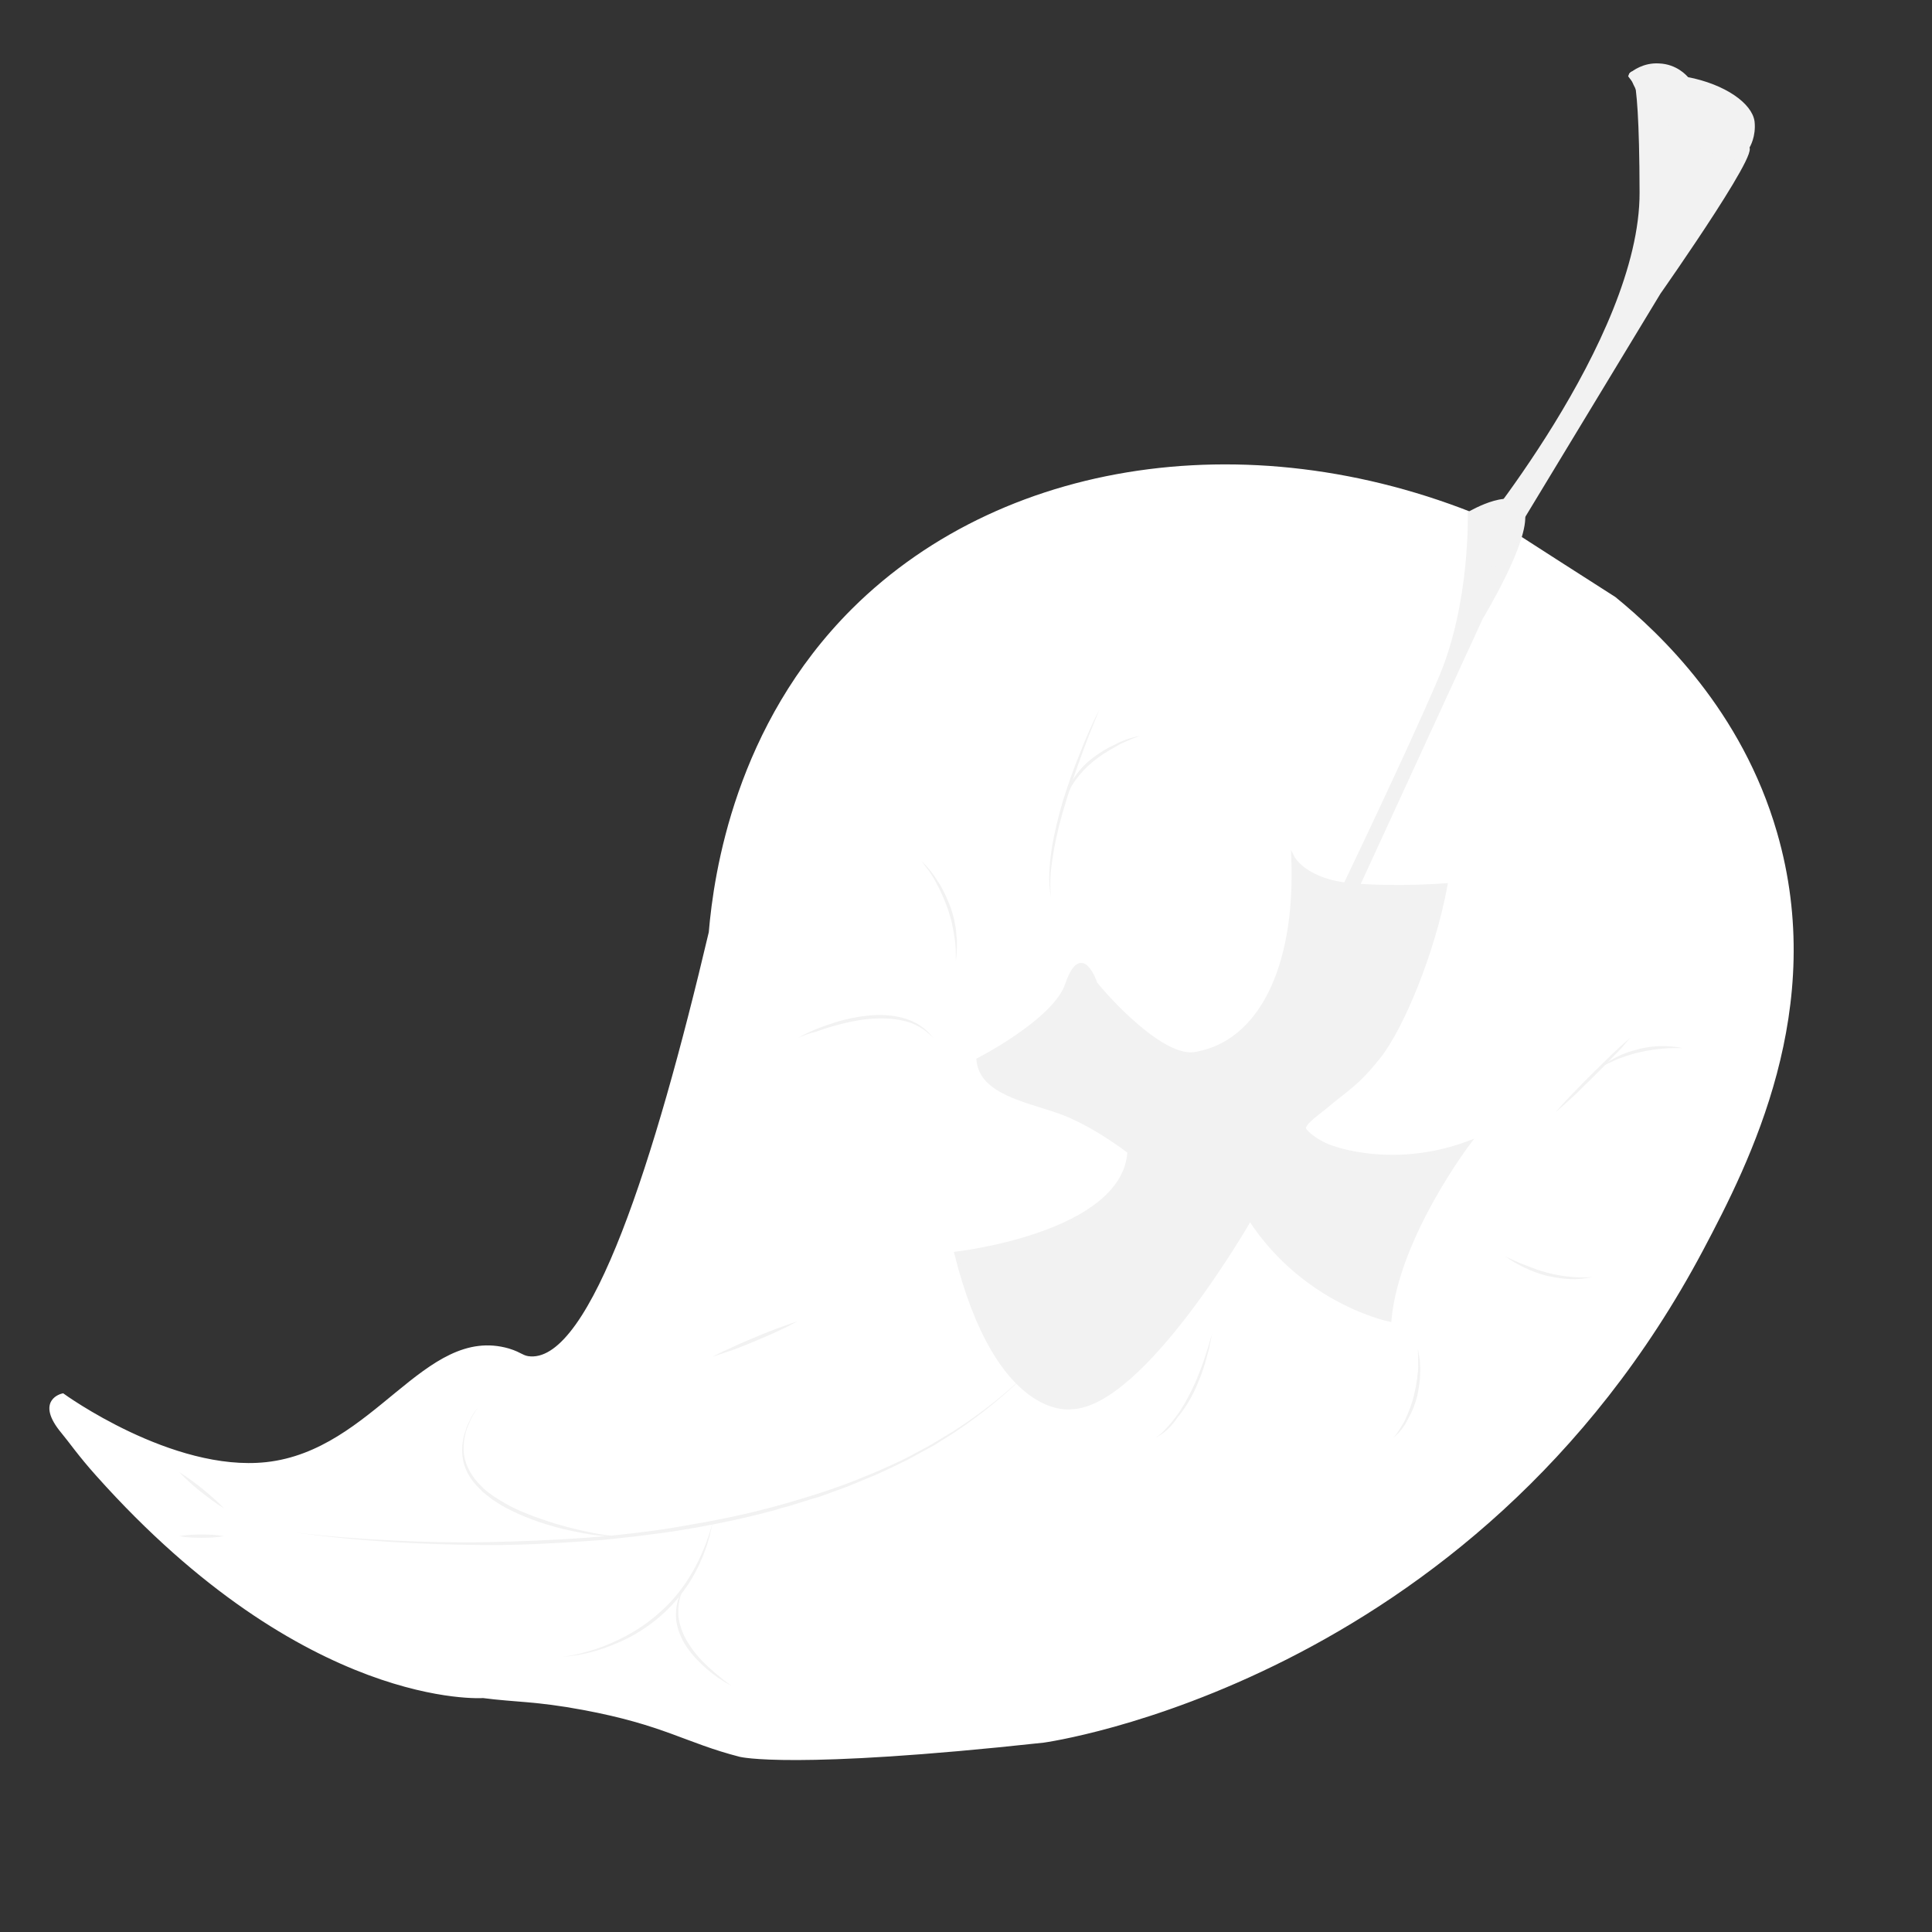 <?xml version="1.0" encoding="utf-8"?>
<!-- Generator: Adobe Illustrator 24.0.1, SVG Export Plug-In . SVG Version: 6.00 Build 0)  -->
<svg version="1.1" id="Capa_1" xmlns="http://www.w3.org/2000/svg" xmlns:xlink="http://www.w3.org/1999/xlink" x="0px" y="0px"
	 viewBox="0 0 584.7 584.7" style="enable-background:new 0 0 584.7 584.7;" xml:space="preserve">
<rect x="0" y="0" width="584.7" height="584.7" fill="#333333" stroke="none"/>
<style type="text/css">
	.st0{fill:#FFFFFF;stroke:#FFFFFF;stroke-miterlimit:10;}
	.st1{fill:#F2F2F2;}
	.st2{fill:#F2F2F2;stroke:#F2F2F2;stroke-miterlimit:10;}
</style>
<g id="Capa_3">
	<path class="st0" d="M455.4,159.8c-71.5-32.4-150.2-22-197.2,24.8c-35.2,35.1-41.7,79.8-43.2,97.6C198.6,351.7,179.3,412,160.6,411
		c-2.5-0.1-2.8-1.2-6.7-2.4c-25.2-7.3-40.3,30.8-73.3,34.4C51.9,446.1,19,422.2,19,422.2l0,0c0,0-8,1.6,0,11.2
		c2.1,2.5,5.2,7,10.5,12.9c63.3,70.9,116.7,67.1,116.7,67.1c9.9,1.3,15.8,0.9,30.3,3.6c24.7,4.6,31.1,10,47.5,14.2
		c0,0,15.6,4,91.8-4.3l0,0c0,0,129.6-17.6,199.2-148.8c14.2-26.8,37.7-73.1,22.3-126.1c-10.6-36.6-35.1-59.8-48.7-70.9
		C477.5,174,466.4,166.9,455.4,159.8z"/>
</g>
<g id="Capa_5">
	<g>
		<g>
			<path class="st1" d="M89.4,463.8c9.7,1.2,19.4,1.9,29.2,2.4s19.5,0.7,29.3,0.5s19.5-0.6,29.3-1.3c2.4-0.2,4.9-0.4,7.3-0.6
				l7.3-0.8c4.8-0.6,9.7-1.2,14.5-2.1c9.6-1.6,19.2-3.5,28.6-6.1c9.4-2.6,18.7-5.5,27.7-9.3c2.3-0.9,4.5-1.9,6.7-2.9s4.4-2,6.6-3.2
				c2.1-1.2,4.3-2.2,6.4-3.5l6.3-3.8c8.2-5.3,15.9-11.3,22.9-18.2c-6.9,7-14.5,13.2-22.6,18.6l-6.2,3.9c-2.1,1.2-4.3,2.3-6.4,3.5
				s-4.4,2.2-6.6,3.3c-2.2,1-4.4,2.1-6.7,3c-2.3,0.9-4.5,1.9-6.8,2.8l-6.9,2.5l-1.7,0.6l-1.8,0.5l-3.5,1.1l-3.5,1.1
				c-1.2,0.3-2.4,0.6-3.5,1c-9.4,2.6-19,4.6-28.7,6.2c-4.8,0.8-9.7,1.4-14.5,2l-7.3,0.8c-2.4,0.3-4.9,0.4-7.3,0.6
				c-9.8,0.7-19.5,1.2-29.3,1.2C128.3,467.5,108.7,466.5,89.4,463.8z"/>
		</g>
		<g>
			<path class="st1" d="M493.3,314.1"/>
		</g>
		<g>
			<path class="st1" d="M470.8,336.6c1.7-2,3.5-4,5.4-5.9c1.8-1.9,3.7-3.8,5.6-5.7c1.9-1.9,3.8-3.7,5.7-5.6l2.9-2.7
				c1-0.9,2-1.8,3-2.6c-0.9,1-1.8,2-2.6,3L488,320c-1.8,1.9-3.7,3.8-5.6,5.7c-1.9,1.9-3.8,3.7-5.7,5.6
				C474.8,333,472.8,334.9,470.8,336.6z"/>
		</g>
		<g>
			<path class="st1" d="M482.1,386.4c-2.3,0.6-4.6,0.8-7,0.7c-2.4-0.1-4.7-0.5-7-1c-2.3-0.6-4.5-1.4-6.6-2.4
				c-1.1-0.5-2.1-1.1-3.1-1.6c-1-0.6-2-1.3-2.9-1.9c2.1,1,4.2,2,6.4,2.8c0.5,0.2,1.1,0.4,1.6,0.6s1.1,0.4,1.6,0.6
				c1.1,0.4,2.2,0.7,3.3,1c2.2,0.6,4.5,1,6.8,1.2c1.1,0.1,2.3,0.2,3.5,0.2C479.7,386.6,480.9,386.6,482.1,386.4z"/>
		</g>
		<g>
			<path class="st1" d="M421.7,435.1c0.8-0.9,1.5-1.9,2.1-2.9s1.3-2,1.7-3.1c1-2.1,1.8-4.4,2.4-6.7c0.2-1.2,0.6-2.3,0.7-3.5
				c0.1-0.6,0.2-1.2,0.3-1.8c0-0.6,0.1-1.2,0.2-1.8c0.1-0.6,0.1-1.2,0.1-1.8v-1.8c0-1.2-0.1-2.4-0.1-3.6c0.2,1.2,0.4,2.4,0.6,3.6
				l0.1,1.8c0,0.6,0.1,1.2,0,1.8c0,2.4-0.4,4.9-0.9,7.2c-0.6,2.4-1.5,4.7-2.7,6.8C425.1,431.6,423.6,433.6,421.7,435.1z"/>
		</g>
		<g>
			<path class="st1" d="M349.7,435.1c1.3-0.8,2.4-1.8,3.4-3c0.5-0.5,1-1.1,1.5-1.7s0.9-1.2,1.4-1.8c1.8-2.4,3.3-5.1,4.6-7.8
				c1.4-2.7,2.4-5.5,3.5-8.4l1.4-4.3c0.4-1.5,0.9-2.9,1.3-4.4c-0.3,1.5-0.6,3-0.9,4.5l-1.2,4.4c-0.5,1.5-0.9,2.9-1.5,4.3
				s-1.1,2.8-1.8,4.2c-0.7,1.4-1.4,2.7-2.2,4l-1.3,1.9c-0.4,0.6-0.9,1.2-1.4,1.8C354.7,431.5,352.5,433.8,349.7,435.1z"/>
		</g>
		<g>
			<path class="st1" d="M332.7,214.8c-0.9,2.3-1.9,4.6-2.8,6.9c-0.9,2.3-1.8,4.6-2.6,6.9c-1.7,4.6-3.3,9.3-4.7,14
				c-1.5,4.7-2.7,9.5-3.6,14.3c-0.4,2.4-0.8,4.9-1,7.3c-0.2,2.5-0.2,4.9,0.1,7.4c-1-4.9-0.5-9.9,0.2-14.8c0.8-4.9,2-9.7,3.4-14.5
				c1.5-4.7,3.1-9.4,5-14C328.5,223.7,330.4,219.2,332.7,214.8z"/>
		</g>
		<g>
			<path class="st1" d="M278.9,260.6c2,1.9,3.7,4.1,5.1,6.4c1.5,2.3,2.6,4.8,3.6,7.4c0.5,1.3,0.8,2.6,1.2,4c0.2,1.4,0.6,2.7,0.6,4.1
				c0.1,0.7,0.1,1.4,0.2,2.1v2.1c0,0.7-0.1,1.4-0.1,2c-0.1,0.7-0.1,1.4-0.2,2c-0.1-1.4,0-2.7-0.1-4.1l-0.2-2c-0.1-0.7-0.2-1.3-0.3-2
				c-0.2-1.3-0.5-2.6-0.8-4c-0.4-1.3-0.7-2.6-1.2-3.9c-0.9-2.5-2-5-3.3-7.4l-1-1.8l-1.1-1.7C280.5,262.8,279.7,261.7,278.9,260.6z"
				/>
		</g>
		<g>
			<path class="st1" d="M241.5,314.1c3.2-1.8,6.6-3.2,10.1-4.3c3.5-1.2,7.1-2,10.8-2.4c3.7-0.4,7.4-0.3,11,0.7
				c1.8,0.5,3.5,1.2,5.1,2.3c1.5,1,2.9,2.3,4,3.8c-2.5-2.7-5.7-4.6-9.2-5.3c-3.5-0.8-7.2-0.8-10.7-0.5c-3.6,0.4-7.1,1.2-10.6,2.2
				c-1.8,0.5-3.5,1.1-5.2,1.7C244.9,312.7,243.2,313.4,241.5,314.1z"/>
		</g>
		<g>
			<path class="st1" d="M215.6,410.6c2.1-1.1,4.2-2.1,6.3-3c2.1-1,4.3-1.9,6.4-2.8c2.2-0.9,4.3-1.8,6.5-2.6l3.3-1.2
				c1.1-0.4,2.2-0.8,3.3-1.1c-1,0.5-2.1,1-3.1,1.6l-3.2,1.5c-2.1,1-4.3,1.9-6.4,2.8c-2.2,0.9-4.3,1.8-6.5,2.6
				C220.1,409.1,217.9,409.9,215.6,410.6z"/>
		</g>
		<g>
			<path class="st1" d="M345,222.7c-1.3,0.5-2.5,0.9-3.8,1.5c-1.2,0.5-2.5,1.1-3.6,1.8c-2.4,1.3-4.6,2.7-6.7,4.4s-3.9,3.6-5.5,5.8
				l-1.1,1.7c-0.3,0.6-0.6,1.2-0.9,1.8l-0.5,0.9c-0.1,0.3-0.2,0.6-0.3,0.9c-0.2,0.6-0.5,1.3-0.7,1.9c0.5-2.7,1.4-5.3,2.9-7.6
				s3.3-4.4,5.5-6.1c2.2-1.7,4.5-3.2,7-4.3C339.7,224.1,342.3,223.2,345,222.7z"/>
		</g>
		<g>
			<path class="st1" d="M509.2,317.2c-1.1,0-2.2,0-3.2,0c-1.1,0-2.1,0.1-3.2,0.2c-2.1,0.2-4.2,0.5-6.3,1c-2.1,0.4-4.1,1.1-6.1,1.8
				c-0.5,0.2-1,0.4-1.5,0.6l-1.5,0.7c-1,0.4-1.9,1-2.9,1.4c1.7-1.3,3.6-2.5,5.6-3.4c1-0.5,2-0.8,3-1.2c1-0.3,2.1-0.6,3.2-0.9
				c2.1-0.5,4.3-0.8,6.5-0.8C504.8,316.6,507,316.7,509.2,317.2z"/>
		</g>
		<g>
			<path class="st1" d="M170.2,501.4c2.7-0.3,5.4-0.9,8-1.7c2.6-0.7,5.2-1.7,7.6-2.8c4.9-2.2,9.6-5.1,13.6-8.7
				c4.1-3.5,7.5-7.8,10.2-12.5s4.7-9.8,6.1-15c-0.3,1.3-0.6,2.7-0.9,4c-0.4,1.3-0.7,2.6-1.2,3.9l-0.7,1.9c-0.2,0.6-0.5,1.3-0.8,1.9
				c-0.5,1.3-1.2,2.5-1.8,3.7c-2.6,4.8-6.1,9.2-10.2,12.8c-4.1,3.6-8.9,6.6-13.9,8.6C181,499.7,175.6,501.1,170.2,501.4z"/>
		</g>
		<g>
			<path class="st1" d="M144.6,426.1c-0.9,1.2-1.7,2.5-2.3,3.9c-0.3,0.7-0.6,1.4-0.9,2.1c-0.2,0.7-0.5,1.4-0.6,2.1
				c-0.7,2.9-0.7,6,0.3,8.7c1,2.8,2.8,5.2,4.9,7.2c1,1.1,2.3,1.9,3.5,2.8c1.3,0.8,2.5,1.6,3.8,2.3c2.6,1.5,5.4,2.6,8.2,3.7
				c2.8,1,5.7,2,8.6,2.8c2.9,0.8,5.8,1.5,8.8,2.1c2.9,0.6,5.9,1.1,8.9,1.1c-1.5,0.2-3,0.1-4.5,0s-3-0.3-4.5-0.5
				c-3-0.5-6-1.1-8.9-1.8c-5.9-1.5-11.6-3.5-17-6.4c-1.4-0.7-2.6-1.6-3.9-2.4c-1.2-1-2.5-1.8-3.5-2.9c-2.2-2.1-4.1-4.6-5-7.6
				s-0.8-6.2,0-9.1c0.2-0.7,0.5-1.4,0.7-2.2c0.3-0.7,0.6-1.4,1-2.1C142.7,428.5,143.6,427.2,144.6,426.1z"/>
		</g>
		<g>
			<path class="st1" d="M221.4,510.2c-2.7-1.4-5.2-3.1-7.5-5.1s-4.4-4.2-6.1-6.7c-1.7-2.5-2.9-5.5-3.2-8.5c-0.1-1.5,0-3.1,0.3-4.6
				s0.9-2.9,1.7-4.2c-1.1,2.8-1.6,5.8-1.2,8.7c0.5,2.9,1.6,5.6,3.3,8.1c1.6,2.5,3.6,4.7,5.8,6.7c1.1,1,2.2,2,3.4,2.9
				C218.9,508.4,220.1,509.3,221.4,510.2z"/>
		</g>
		<g>
			<path class="st1" d="M54.2,445.5c2.5,1.5,4.8,3.3,7.1,5.1c2.3,1.9,4.5,3.8,6.5,5.9c-2.5-1.5-4.8-3.3-7.1-5.1
				C58.4,449.6,56.2,447.6,54.2,445.5z"/>
		</g>
		<g>
			<path class="st1" d="M54.2,464.9c2.3-0.4,4.5-0.5,6.8-0.5s4.5,0.1,6.8,0.5c-2.3,0.4-4.5,0.5-6.8,0.5
				C58.7,465.4,56.4,465.3,54.2,464.9z"/>
		</g>
	</g>
</g>
<g id="Capa_2_1_">
	<path class="st2" d="M444.7,155.3c0,0,0.8,27.1-8.7,49.6s-32,69.2-32,69.2l2.4,4l41.9-91.1c0,0,14.2-23.3,12.7-31.8
		C459.3,146.7,444.7,155.3,444.7,155.3z"/>
	<path class="st2" d="M493.3,23c0,0,22.4,30.4,33.6,22.4s-24.8,43.2-24.8,43.2l-52.8,87.2l-4.7-10.4c0,0,52.3-62.4,52.1-107.2
		C496.6,13.4,493.3,23,493.3,23z"/>
	<path class="st2" d="M510.6,23.8c11.4,2.2,19.2,7.9,19.9,13c0.5,4.4-1.4,7.5-1.4,7.5c-0.7,1.2-1.7,2.2-2.4,2.7
		c-5.8,3.9-23.6-5.3-31.2-20.2c-1-1.9-1.6-3.5-1.9-4.3c0.7-0.6,3.9-3.1,8.5-2.8C507.2,19.9,510.1,23.2,510.6,23.8z"/>
	<path class="st2" d="M550.2,236.6"/>
</g>
<g id="Cruz">
	<path class="st2" d="M391.3,259.5c0,0,3.6,7.1,17.8,8.3c14.2,1.2,28.5,0,28.5,0c-3.8,20.6-13.3,43.3-20.2,52
		c-6.9,8.7-9.6,9.6-16.4,15.4c-1.5,1.3-6.9,4.9-6.2,6.5c0.4,1,3.5,3.6,7,5c5.9,2.4,23.1,6.5,42.9-1c0,0-21.8,28.5-24.1,53.8
		c0,0-25.7-5.1-42.3-30.5c0,0-32.4,56.6-54.2,57c0,0-22.2,3.6-34.8-46.7c0,0,50.8-5.7,52.4-30.7c0,0-10.9-8.5-21.2-12.1
		c-10.3-3.6-23.7-5.9-24.5-15.8c0,0,23.3-11.9,26.9-22.9c4.5-13.1,8.7-0.2,8.7-0.2c2.8,3.6,20.4,23.5,30.5,21.2
		C381,315.4,392.6,293.5,391.3,259.5z"/>
</g>
</svg>
